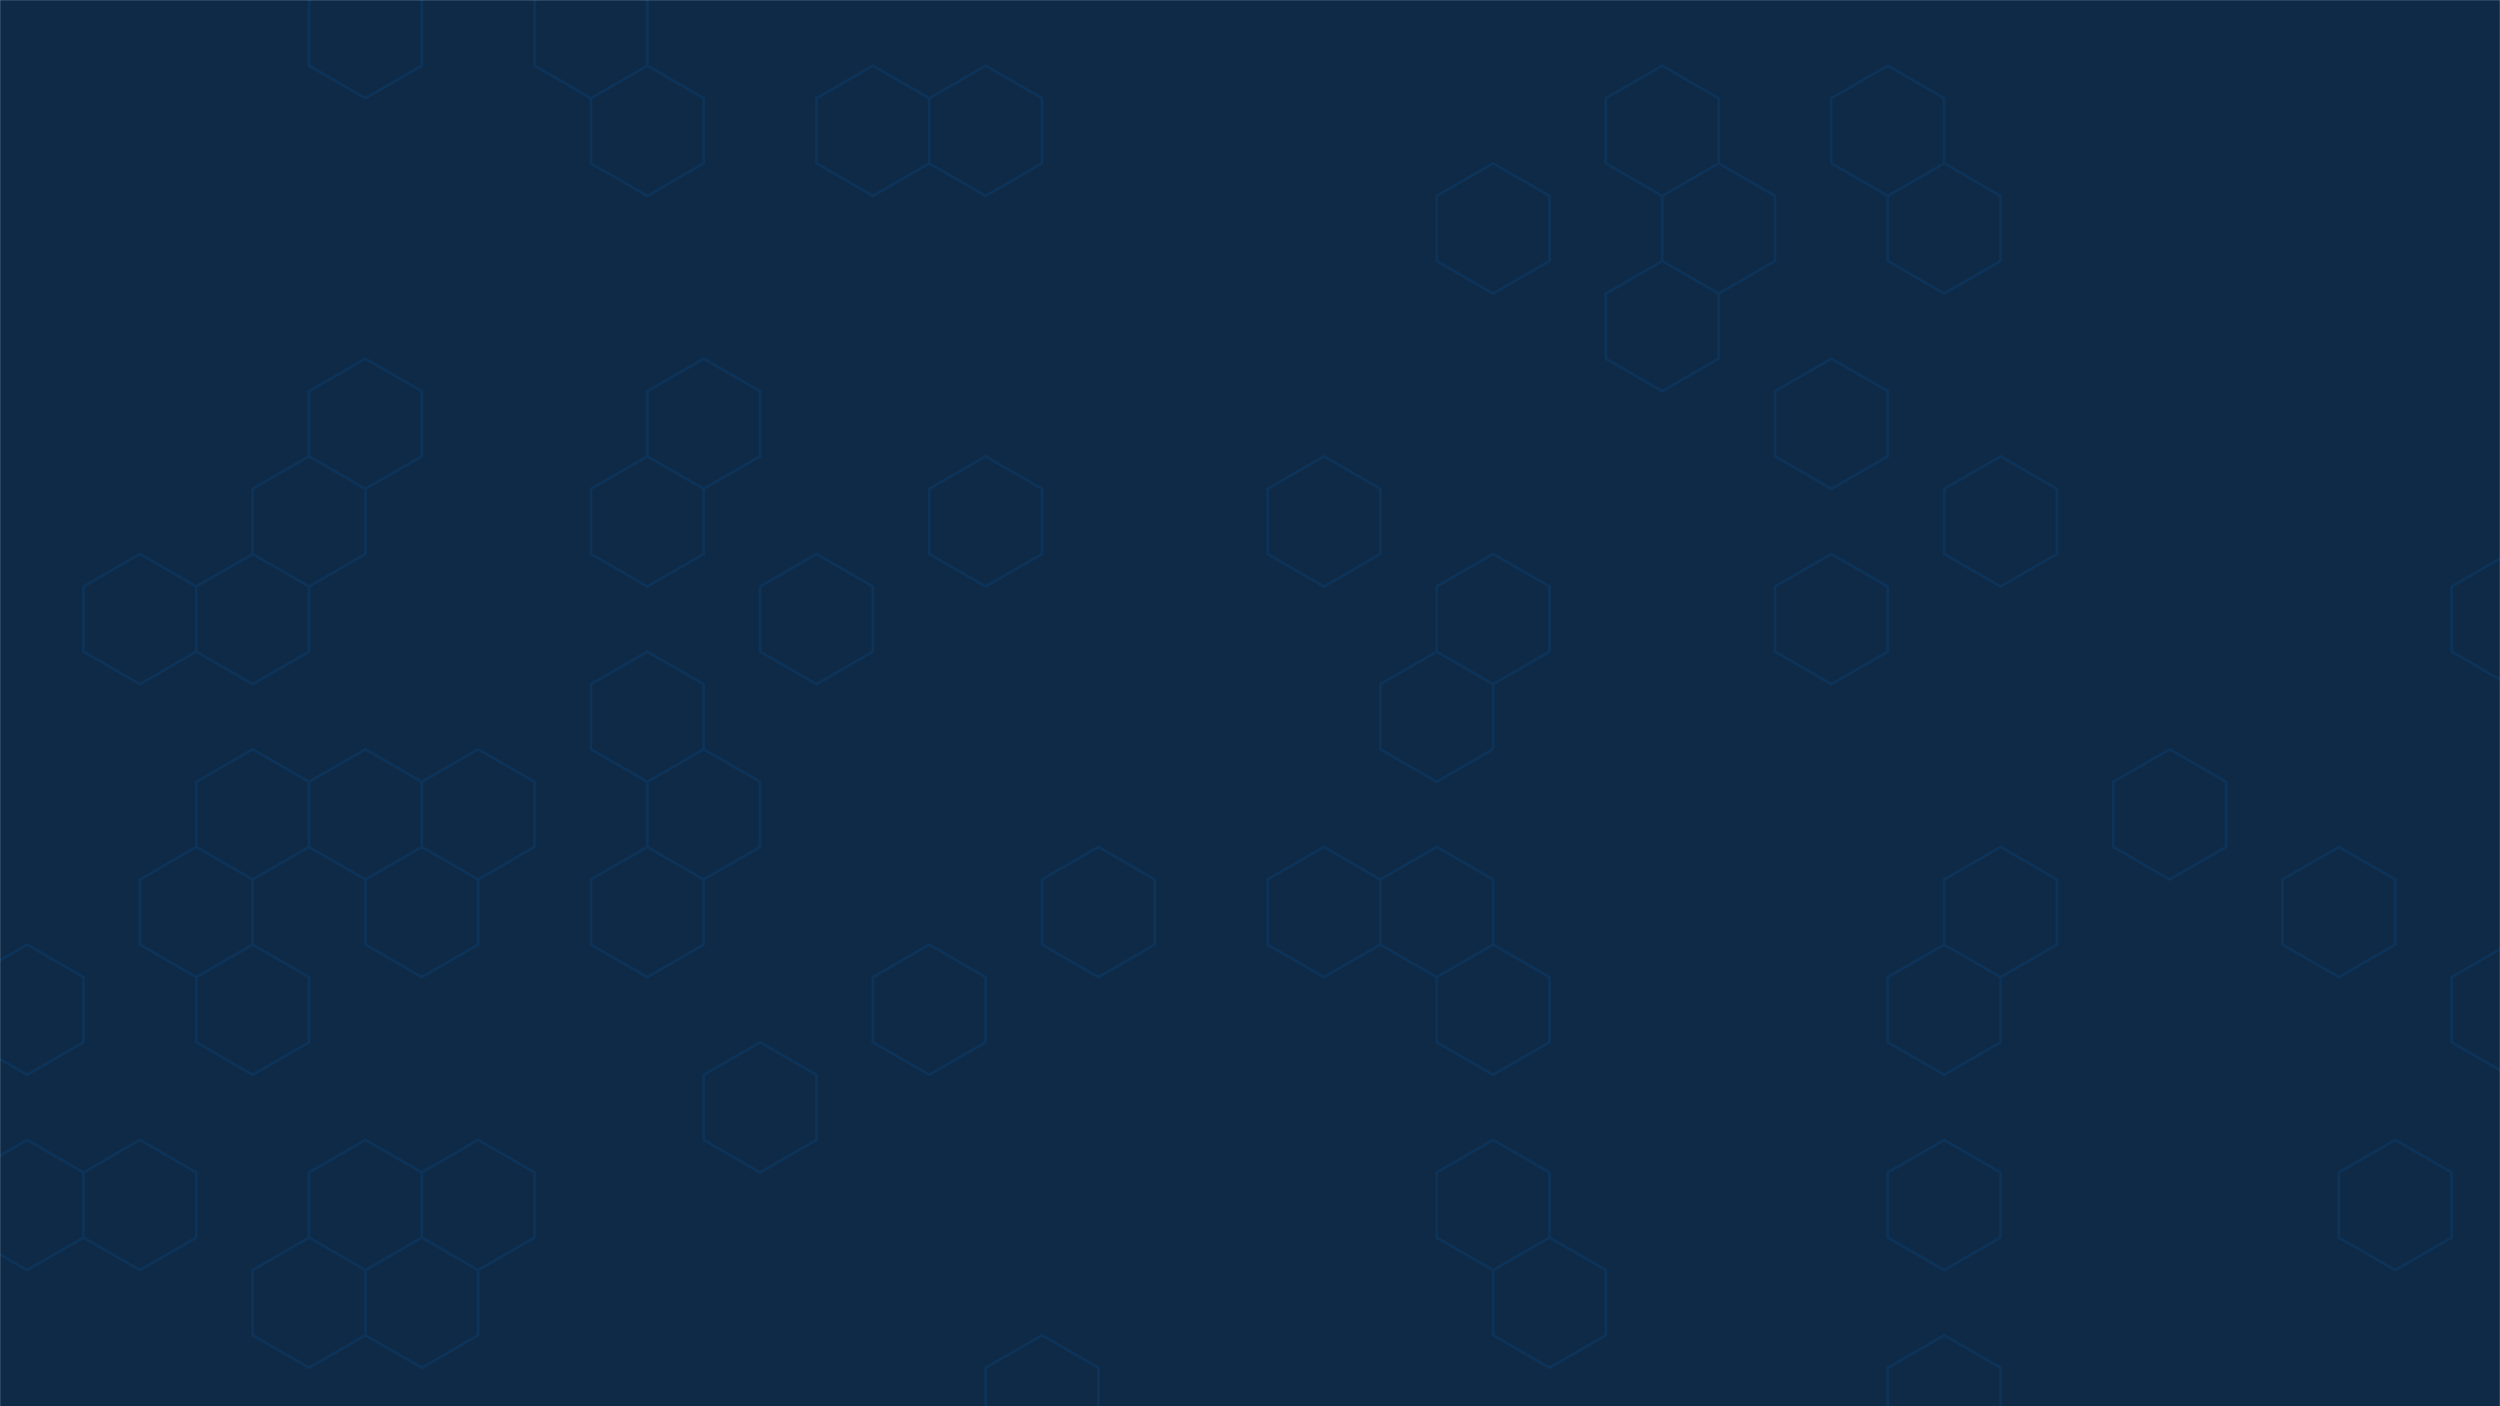 <svg xmlns="http://www.w3.org/2000/svg" version="1.1" xmlns:xlink="http://www.w3.org/1999/xlink" xmlns:svgjs="http://svgjs.com/svgjs" width="1920" height="1080" preserveAspectRatio="none" viewBox="0 0 1920 1080">
    <g mask="url(&quot;#SvgjsMask1779&quot;)" fill="none">
        <rect width="1920" height="1080" x="0" y="0" fill="#0e2a47"></rect>
        <path d="M20.8 725.45L64.1 750.45L64.1 800.45L20.8 825.45L-22.5 800.45L-22.5 750.45zM20.8 875.45L64.1 900.45L64.1 950.45L20.8 975.45L-22.5 950.45L-22.5 900.45zM107.41 425.45L150.71 450.45L150.71 500.45L107.41 525.45L64.1 500.45L64.1 450.45zM150.71 650.45L194.01 675.45L194.01 725.45L150.71 750.45L107.41 725.45L107.41 675.45zM107.41 875.45L150.71 900.45L150.71 950.45L107.41 975.45L64.1 950.45L64.1 900.45zM237.31 350.45L280.62 375.45L280.62 425.45L237.31 450.45L194.01 425.45L194.01 375.45zM194.01 425.45L237.31 450.45L237.31 500.45L194.01 525.45L150.71 500.45L150.71 450.45zM194.01 575.45L237.31 600.45L237.31 650.45L194.01 675.45L150.71 650.45L150.71 600.45zM194.01 725.45L237.31 750.45L237.31 800.45L194.01 825.45L150.71 800.45L150.71 750.45zM237.31 950.45L280.62 975.45L280.62 1025.45L237.31 1050.45L194.01 1025.45L194.01 975.45zM280.62 -24.55L323.92 0.45L323.92 50.45L280.62 75.45L237.31 50.45L237.31 0.45zM280.62 275.45L323.92 300.45L323.92 350.45L280.62 375.45L237.31 350.45L237.31 300.45zM280.62 575.45L323.92 600.45L323.92 650.45L280.62 675.45L237.31 650.45L237.31 600.45zM323.92 650.45L367.22 675.45L367.22 725.45L323.92 750.45L280.62 725.45L280.62 675.45zM280.62 875.45L323.92 900.45L323.92 950.45L280.62 975.45L237.31 950.45L237.31 900.45zM323.92 950.45L367.22 975.45L367.22 1025.45L323.92 1050.45L280.62 1025.45L280.62 975.45zM367.22 575.45L410.52 600.45L410.52 650.45L367.22 675.45L323.92 650.45L323.92 600.45zM367.22 875.45L410.52 900.45L410.52 950.45L367.22 975.45L323.92 950.45L323.92 900.45zM453.83 -24.55L497.13 0.45L497.13 50.45L453.83 75.45L410.52 50.45L410.52 0.45zM497.13 50.45L540.43 75.45L540.43 125.45L497.13 150.45L453.83 125.45L453.83 75.45zM497.13 350.45L540.43 375.45L540.43 425.45L497.13 450.45L453.83 425.45L453.83 375.45zM497.13 500.45L540.43 525.45L540.43 575.45L497.13 600.45L453.83 575.45L453.83 525.45zM497.13 650.45L540.43 675.45L540.43 725.45L497.13 750.45L453.83 725.45L453.83 675.45zM540.43 275.45L583.73 300.45L583.73 350.45L540.43 375.45L497.13 350.45L497.13 300.45zM540.43 575.45L583.73 600.45L583.73 650.45L540.43 675.45L497.13 650.45L497.13 600.45zM583.73 800.45L627.03 825.45L627.03 875.45L583.73 900.45L540.43 875.45L540.43 825.45zM670.34 50.45L713.64 75.45L713.64 125.45L670.34 150.45L627.03 125.45L627.03 75.45zM627.03 425.45L670.34 450.45L670.34 500.45L627.03 525.45L583.73 500.45L583.73 450.45zM756.94 50.45L800.25 75.45L800.25 125.45L756.94 150.45L713.64 125.45L713.64 75.45zM756.94 350.45L800.25 375.45L800.25 425.45L756.94 450.45L713.64 425.45L713.64 375.45zM713.64 725.45L756.94 750.45L756.94 800.45L713.64 825.45L670.34 800.45L670.34 750.45zM843.55 650.45L886.85 675.45L886.85 725.45L843.55 750.45L800.25 725.45L800.25 675.45zM800.25 1025.45L843.55 1050.45L843.55 1100.45L800.25 1125.45L756.94 1100.45L756.94 1050.45zM1016.76 350.45L1060.06 375.45L1060.06 425.45L1016.76 450.45L973.46 425.45L973.46 375.45zM1016.76 650.45L1060.06 675.45L1060.06 725.45L1016.76 750.45L973.46 725.45L973.46 675.45zM1103.36 500.45L1146.66 525.45L1146.66 575.45L1103.36 600.45L1060.06 575.45L1060.06 525.45zM1103.36 650.45L1146.66 675.45L1146.66 725.45L1103.36 750.45L1060.06 725.45L1060.06 675.45zM1146.66 125.45L1189.97 150.45L1189.97 200.45L1146.66 225.45L1103.36 200.45L1103.36 150.45zM1146.66 425.45L1189.97 450.45L1189.97 500.45L1146.66 525.45L1103.36 500.45L1103.36 450.45zM1146.66 725.45L1189.97 750.45L1189.97 800.45L1146.66 825.45L1103.36 800.45L1103.36 750.45zM1146.66 875.45L1189.97 900.45L1189.97 950.45L1146.66 975.45L1103.36 950.45L1103.36 900.45zM1189.97 950.45L1233.27 975.45L1233.27 1025.45L1189.97 1050.45L1146.66 1025.45L1146.66 975.45zM1276.57 50.45L1319.88 75.45L1319.88 125.45L1276.57 150.45L1233.27 125.45L1233.27 75.45zM1276.57 200.45L1319.88 225.45L1319.88 275.45L1276.57 300.45L1233.27 275.45L1233.27 225.45zM1319.88 125.45L1363.18 150.45L1363.18 200.45L1319.88 225.45L1276.57 200.45L1276.57 150.45zM1449.78 50.45L1493.09 75.45L1493.09 125.45L1449.78 150.45L1406.48 125.45L1406.48 75.45zM1406.48 275.45L1449.78 300.45L1449.78 350.45L1406.48 375.45L1363.18 350.45L1363.18 300.45zM1406.48 425.45L1449.78 450.45L1449.78 500.45L1406.48 525.45L1363.18 500.45L1363.18 450.45zM1493.09 125.45L1536.39 150.45L1536.39 200.45L1493.09 225.45L1449.78 200.45L1449.78 150.45zM1536.39 350.45L1579.69 375.45L1579.69 425.45L1536.39 450.45L1493.09 425.45L1493.09 375.45zM1536.39 650.45L1579.69 675.45L1579.69 725.45L1536.39 750.45L1493.09 725.45L1493.09 675.45zM1493.09 725.45L1536.39 750.45L1536.39 800.45L1493.09 825.45L1449.78 800.45L1449.78 750.45zM1493.09 875.45L1536.39 900.45L1536.39 950.45L1493.09 975.45L1449.78 950.45L1449.78 900.45zM1493.09 1025.45L1536.39 1050.45L1536.39 1100.45L1493.09 1125.45L1449.78 1100.45L1449.78 1050.45zM1666.3 575.45L1709.6 600.45L1709.6 650.45L1666.3 675.45L1622.99 650.45L1622.99 600.45zM1796.2 650.45L1839.51 675.45L1839.51 725.45L1796.2 750.45L1752.9 725.45L1752.9 675.45zM1839.51 875.45L1882.81 900.45L1882.81 950.45L1839.51 975.45L1796.2 950.45L1796.2 900.45zM1969.41 200.45L2012.72 225.45L2012.72 275.45L1969.41 300.45L1926.11 275.45L1926.11 225.45zM1926.11 425.45L1969.41 450.45L1969.41 500.45L1926.11 525.45L1882.81 500.45L1882.81 450.45zM1926.11 725.45L1969.41 750.45L1969.41 800.45L1926.11 825.45L1882.81 800.45L1882.81 750.45z" stroke="rgba(13, 51, 89, 1)" stroke-width="2"></path>
    </g>
    <defs>
        <mask id="SvgjsMask1779">
            <rect width="1920" height="1080" fill="#ffffff"></rect>
        </mask>
    </defs>
</svg>
